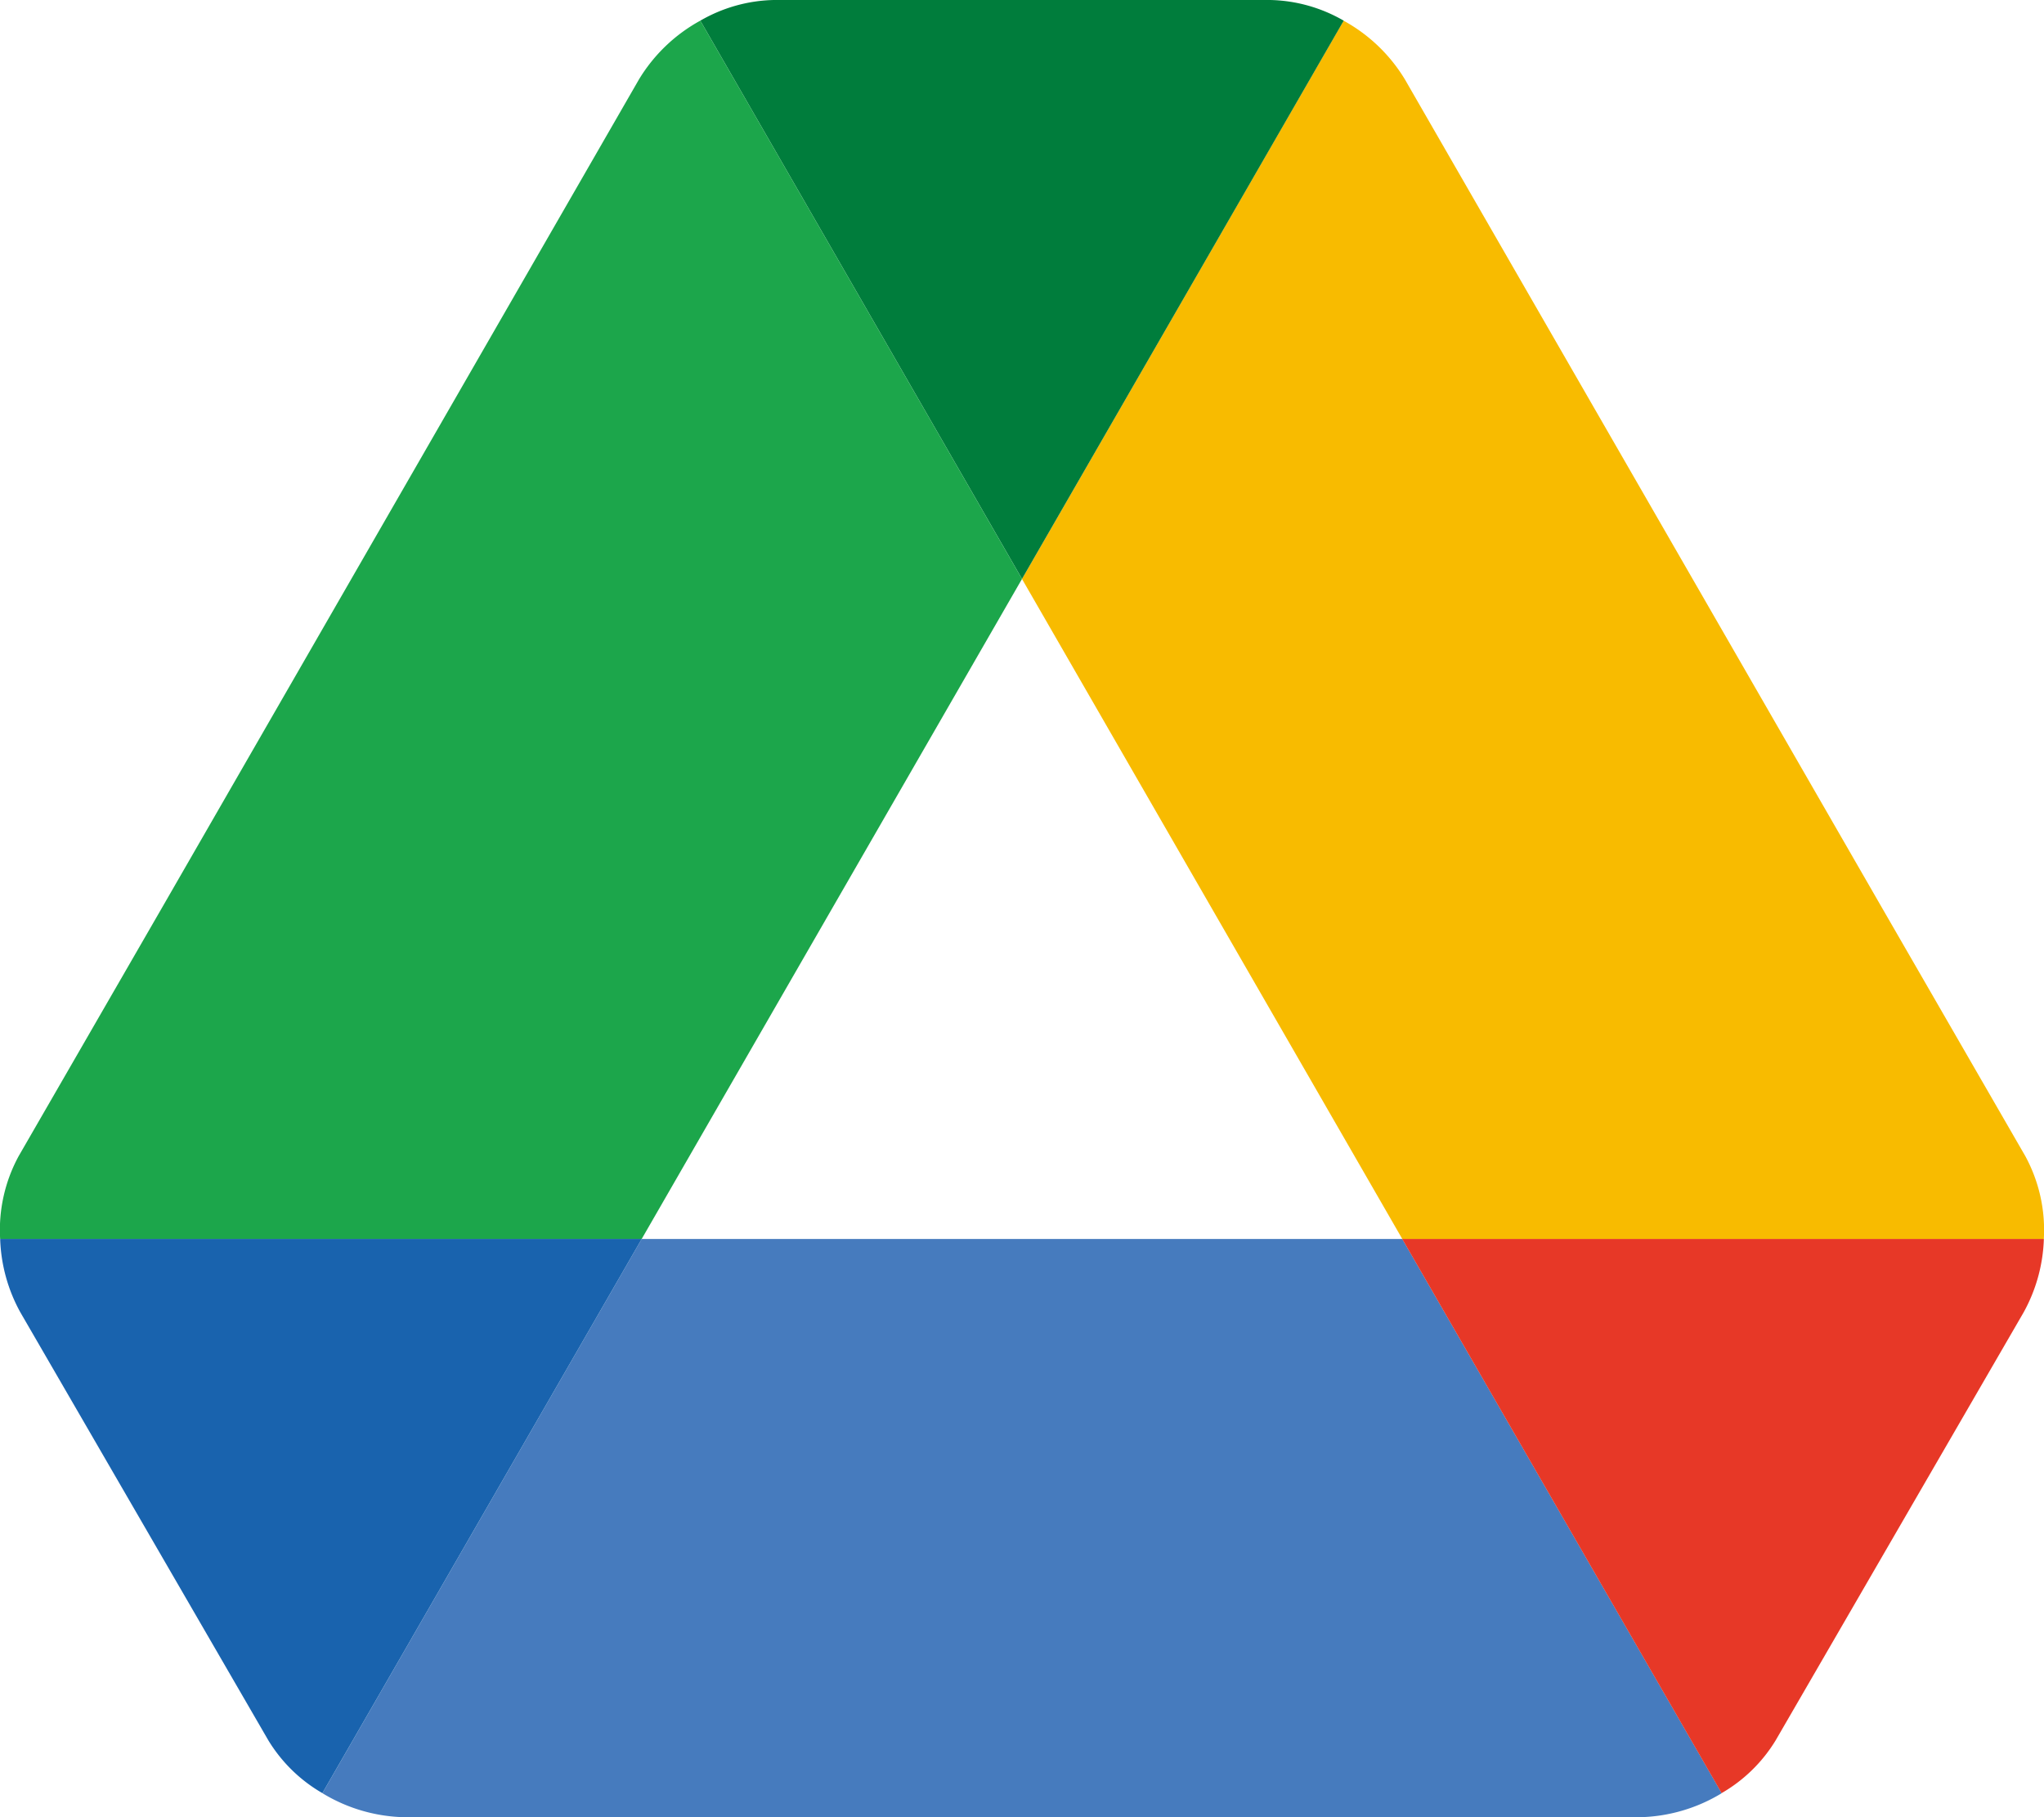 <svg xmlns="http://www.w3.org/2000/svg" width="86.576" height="76.957" viewBox="0 0 86.576 76.957">
  <g id="Grupo_151300" data-name="Grupo 151300" transform="translate(-1506.721 -231.231)">
    <path id="Trazado_207398" data-name="Trazado 207398" d="M92,266.991,78.469,243.52H46.254L32.729,266.991a6.965,6.965,0,0,0,3.486,1.018H88.51A6.965,6.965,0,0,0,92,266.991" transform="translate(1487.647 40.18)" fill="#467bbe" fill-rule="evenodd"/>
    <path id="Trazado_207399" data-name="Trazado 207399" d="M72.1,243.519,85.63,266.99a6.458,6.458,0,0,0,2.29-2.237l10.495-18.111a6.869,6.869,0,0,0,.864-3.123Z" transform="translate(1494.012 40.179)" fill="#e73827" fill-rule="evenodd"/>
    <path id="Trazado_207400" data-name="Trazado 207400" d="M74.345,250.7H101.52a6.552,6.552,0,0,0-.785-3.507l-6.042-10.468L74.46,201.6a6.915,6.915,0,0,0-2.6-2.491L58.238,222.75l8.053,13.975Z" transform="translate(1491.77 32.998)" fill="#f8bb00" fill-rule="evenodd"/>
    <path id="Trazado_207401" data-name="Trazado 207401" d="M60.134,222.871,73.76,199.229a6.475,6.475,0,0,0-3.116-.875H49.626a6.479,6.479,0,0,0-3.117.875Z" transform="translate(1489.875 32.877)" fill="#007d3c" fill-rule="evenodd"/>
    <path id="Trazado_207402" data-name="Trazado 207402" d="M64.263,222.75,50.638,199.107a6.92,6.92,0,0,0-2.6,2.491L27.808,236.725l-6.042,10.468a6.552,6.552,0,0,0-.785,3.507H48.156l8.053-13.975Z" transform="translate(1485.746 32.998)" fill="#1ca64b" fill-rule="evenodd"/>
    <path id="Trazado_207403" data-name="Trazado 207403" d="M48.155,243.519H20.981a6.868,6.868,0,0,0,.863,3.123l10.495,18.111a6.458,6.458,0,0,0,2.29,2.237Z" transform="translate(1485.747 40.179)" fill="#1963ae" fill-rule="evenodd"/>
  </g>
</svg>
